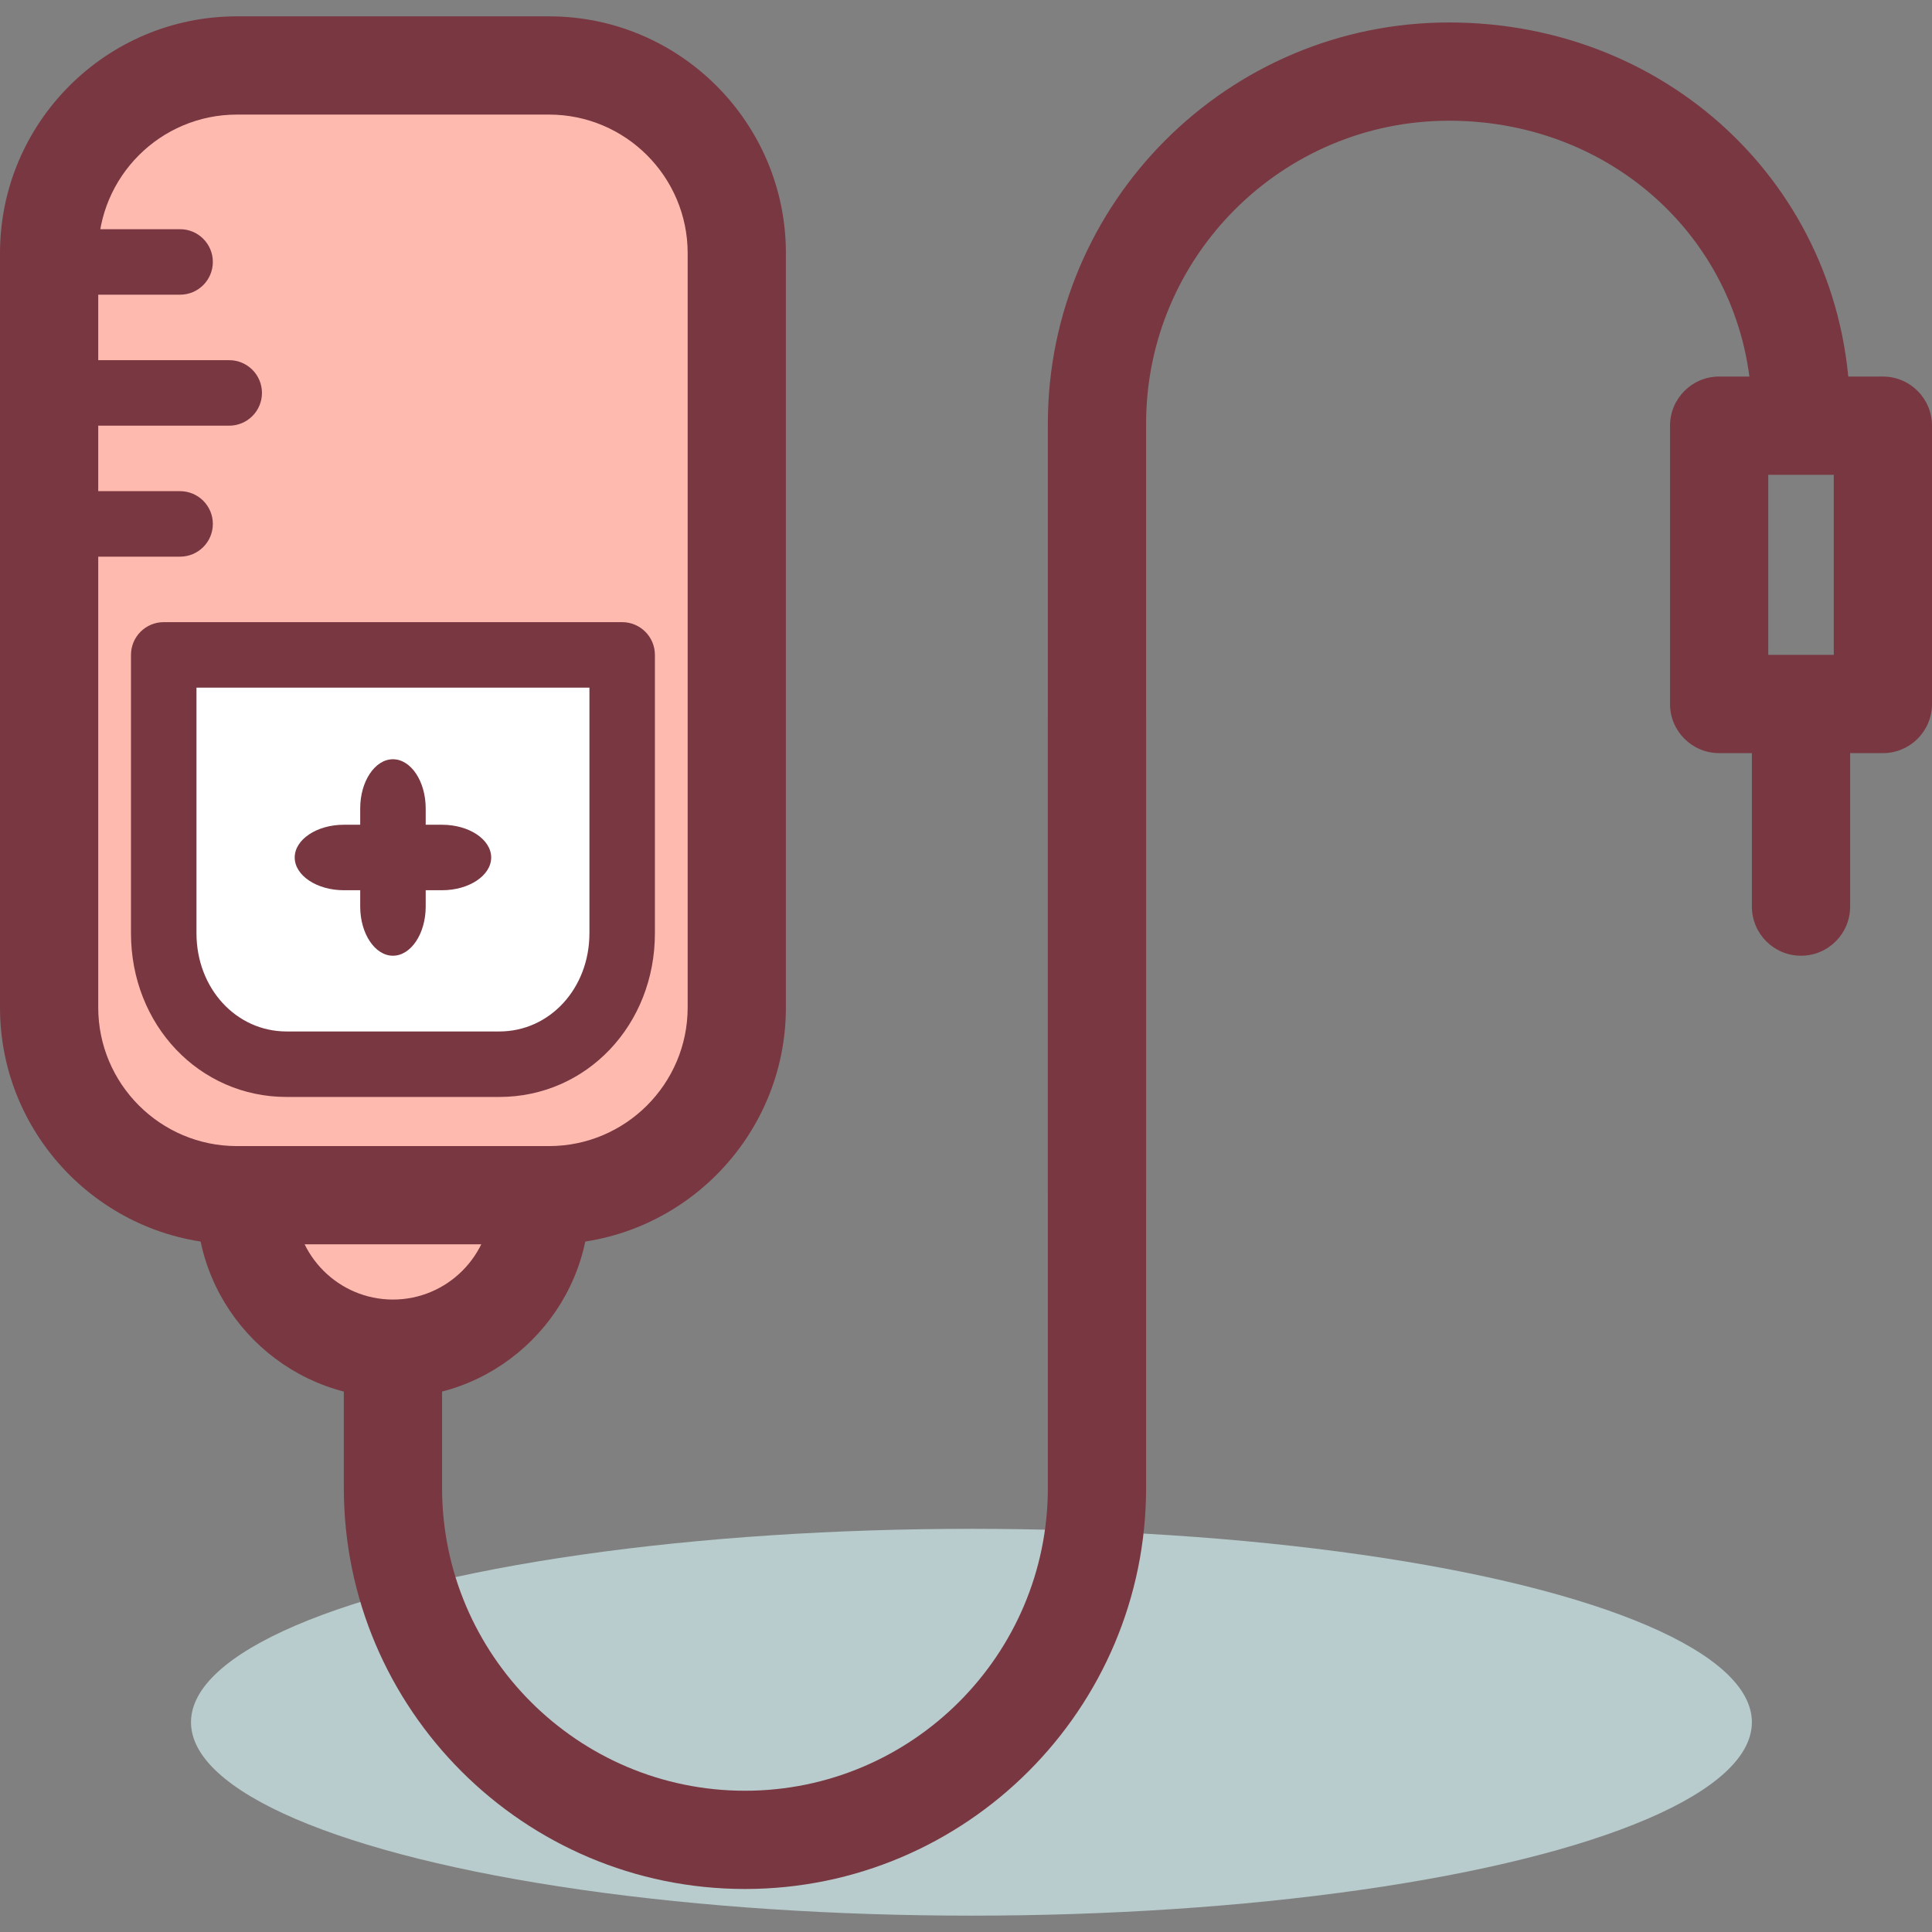 <?xml version="1.0" encoding="iso-8859-1"?>
<!-- Generator: Adobe Illustrator 19.0.0, SVG Export Plug-In . SVG Version: 6.00 Build 0)  -->
<svg version="1.1" id="Layer_1" xmlns="http://www.w3.org/2000/svg" xmlns:xlink="http://www.w3.org/1999/xlink" x="0px" y="0px"
	 viewBox="0 0 472 472" style="enable-background:new 0 0 472 472;" xml:space="preserve">
<rect x="0" y="0" width="472" height="472" fill="#808080" stroke="none"/>
<ellipse style="fill:#B8CBCD;" cx="237.328" cy="420.754" rx="190.668" ry="47.252"/>
<g>
	<path style="fill:#783741;" d="M182,461.49c-54.036,0-98-43.96-98-98v-188c0-6.628,5.372-12,12-12c6.628,0,12,5.372,12,12v188
		c0,40.804,33.196,74,74,74s74-33.196,74-74v-188c0-6.628,5.372-12,12-12s12,5.372,12,12v188C280,417.53,236.036,461.49,182,461.49z
		"/>
	<path style="fill:#783741;" d="M268,303.49c-6.628,0-12-5.372-12-12v-188c0-54.04,43.964-98,98-98c54.952,0,98,42.168,98,96
		c0,6.628-5.372,12-12,12s-12-5.372-12-12c0-40.376-32.504-72-74-72c-40.804,0-74,33.196-74,74v188
		C280,298.118,274.624,303.49,268,303.49z"/>
</g>
<circle style="fill:#FFBAB0;" cx="96" cy="293.474" r="36"/>
<path style="fill:#783741;" d="M96,341.49c-26.468,0-48-21.532-48-48s21.532-48,48-48s48,21.532,48,48S122.464,341.49,96,341.49z
	 M96,269.49c-13.236,0-24,10.764-24,24s10.764,24,24,24s24-10.764,24-24S109.232,269.49,96,269.49z"/>
<path style="fill:#FFBAB0;" d="M180,243.63c0,25.328-20.532,45.86-45.86,45.86H57.86c-25.328,0-45.86-20.532-45.86-45.86V59.35
	c0-25.328,20.532-45.86,45.86-45.86h76.28c25.328,0,45.86,20.532,45.86,45.86V243.63z"/>
<path style="fill:#783741;" d="M134.14,303.994H57.86c-31.904,0-57.86-25.956-57.86-57.86V61.854C0,29.95,25.956,3.994,57.86,3.994
	h76.28c31.904,0,57.86,25.956,57.86,57.86v184.28C192,278.038,166.044,303.994,134.14,303.994z M57.86,27.994
	C39.192,27.994,24,43.182,24,61.854v184.28c0,18.672,15.188,33.86,33.86,33.86h76.28c18.668,0,33.86-15.188,33.86-33.86V61.854
	c0-18.672-15.188-33.86-33.86-33.86C134.14,27.994,57.86,27.994,57.86,27.994z"/>
<path style="fill:#FFFFFF;" d="M40,161.49v68c0,17.252,12.768,32,30.02,32h51.96c17.252,0,30.02-14.752,30.02-32v-68H40z"/>
<g>
	<path style="fill:#783741;" d="M121.98,267.994H70.02c-21.32,0-38.02-17.572-38.02-40v-68c0-4.416,3.58-8,8-8h112
		c4.416,0,8,3.584,8,8v68C160,250.422,143.3,267.994,121.98,267.994z M48,167.994v60c0,13.456,9.672,24,22.02,24h51.96
		c12.348,0,22.02-10.544,22.02-24v-60H48z"/>
	<path style="fill:#783741;" d="M44,71.994H16c-4.42,0-8-3.584-8-8s3.58-8,8-8h28c4.416,0,8,3.584,8,8S48.416,71.994,44,71.994z"/>
	<path style="fill:#783741;" d="M56,103.994H12c-4.42,0-8-3.584-8-8s3.58-8,8-8h44c4.416,0,8,3.584,8,8S60.416,103.994,56,103.994z"
		/>
	<path style="fill:#783741;" d="M44,135.994H16c-4.42,0-8-3.584-8-8s3.58-8,8-8h28c4.416,0,8,3.584,8,8S48.416,135.994,44,135.994z"
		/>
	<path style="fill:#783741;" d="M460,183.994h-40c-6.628,0-12-5.372-12-12v-68c0-6.628,5.372-12,12-12h40c6.628,0,12,5.372,12,12v68
		C472,178.622,466.624,183.994,460,183.994z M432,159.994h16v-44h-16V159.994z"/>
	<path style="fill:#783741;" d="M440,233.49c-6.628,0-12-5.372-12-12v-44c0-6.628,5.372-12,12-12s12,5.372,12,12v44
		C452,228.118,446.624,233.49,440,233.49z"/>
	<path style="fill:#783741;" d="M104,221.49c0,6.6-3.6,12-8,12s-8-5.4-8-12v-24c0-6.6,3.6-12,8-12s8,5.4,8,12V221.49z"/>
	<path style="fill:#783741;" d="M84,217.49c-6.6,0-12-3.6-12-8s5.4-8,12-8h24c6.6,0,12,3.6,12,8s-5.4,8-12,8H84z"/>
</g>
<g>
</g>
<g>
</g>
<g>
</g>
<g>
</g>
<g>
</g>
<g>
</g>
<g>
</g>
<g>
</g>
<g>
</g>
<g>
</g>
<g>
</g>
<g>
</g>
<g>
</g>
<g>
</g>
<g>
</g>
</svg>
